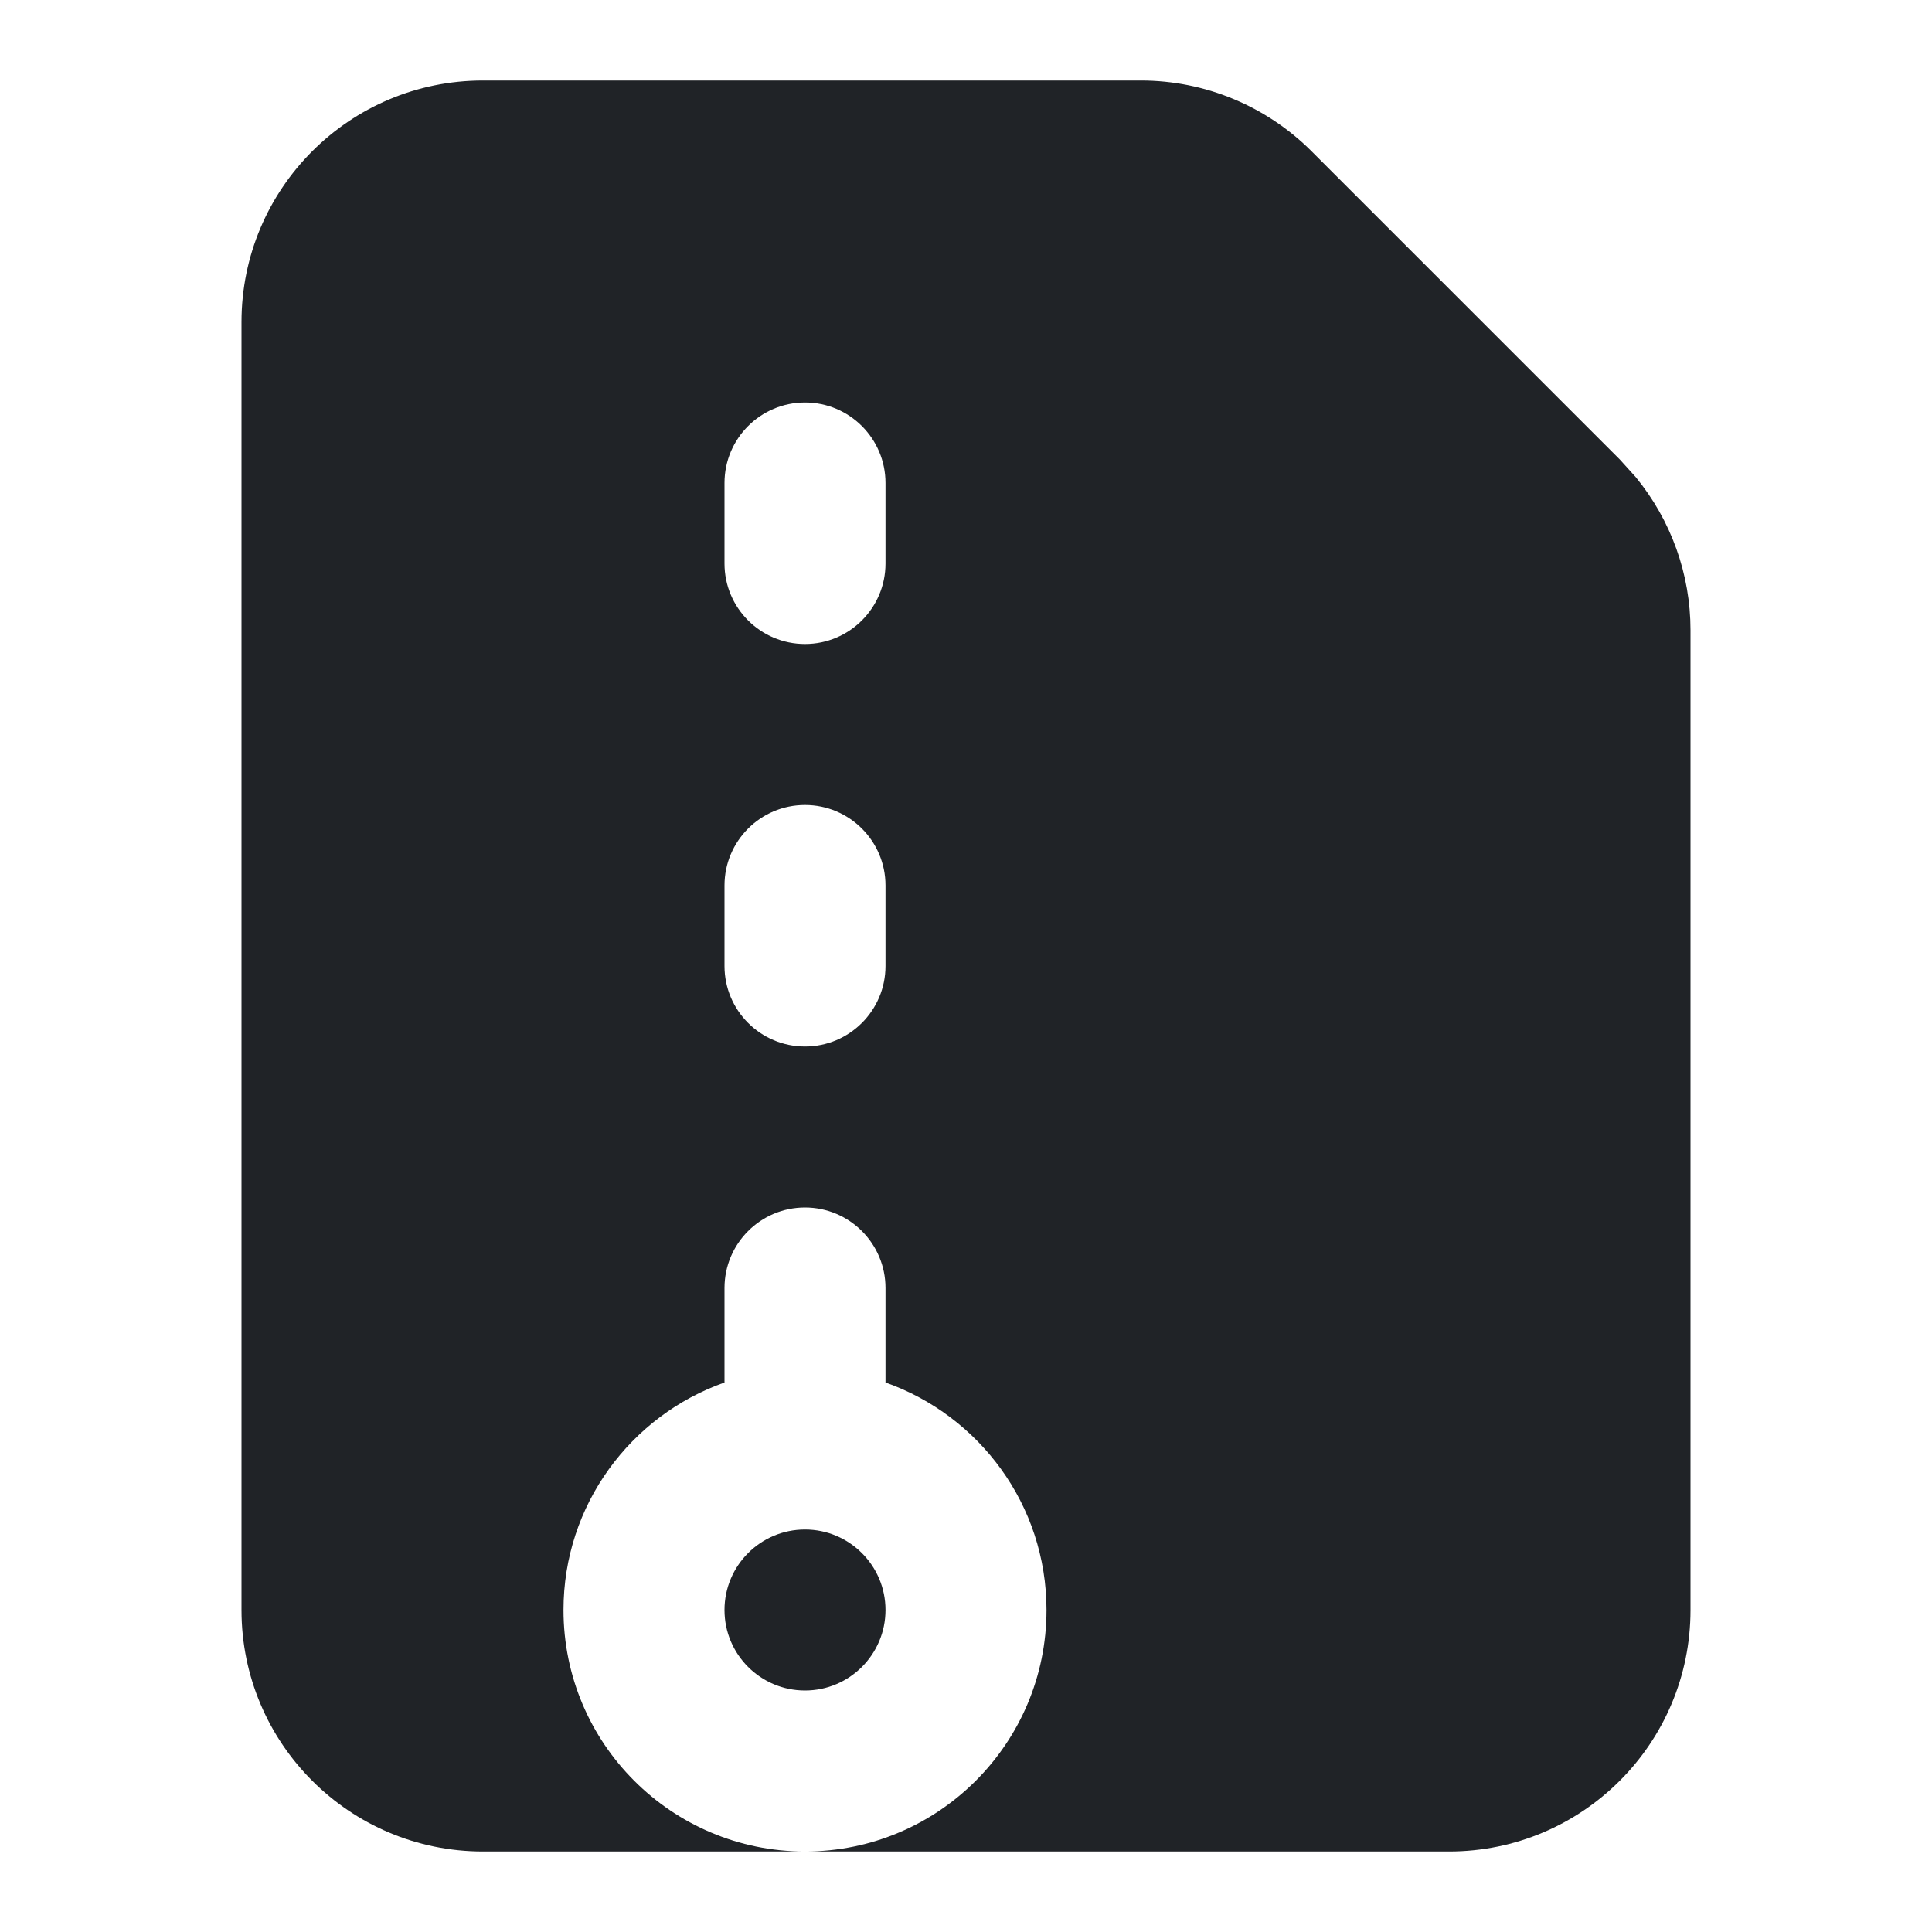 <svg width="24" height="24" viewBox="0 0 24 24" fill="none" xmlns="http://www.w3.org/2000/svg">
<g clip-path="url(#clip0_18_13145)">
<path d="M14.172 1C14.967 1 15.73 1.316 16.293 1.879L20.121 5.707L20.32 5.927C20.758 6.461 21 7.132 21 7.828V20C21 21.657 19.657 23 18 23H10C11.657 23 13 21.657 13 20C13 18.694 12.165 17.586 11 17.174V16C11 15.448 10.552 15 10 15C9.448 15 9 15.448 9 16V17.174C7.835 17.586 7 18.694 7 20C7 21.657 8.343 23 10 23H6C4.343 23 3 21.657 3 20V4C3 2.343 4.343 1 6 1H14.172ZM10 19C10.552 19 11 19.448 11 20C11 20.552 10.552 21 10 21C9.448 21 9 20.552 9 20C9 19.448 9.448 19 10 19ZM10 10C9.448 10 9 10.448 9 11V12C9 12.552 9.448 13 10 13C10.552 13 11 12.552 11 12V11C11 10.448 10.552 10 10 10ZM10 5C9.448 5 9 5.448 9 6V7C9 7.552 9.448 8 10 8C10.552 8 11 7.552 11 7V6C11 5.448 10.552 5 10 5Z" fill="#202327"/>
</g>
<defs>
<clipPath id="clip0_18_13145">
<rect width="24" height="24" fill="white"/>
</clipPath>
</defs>
</svg>

